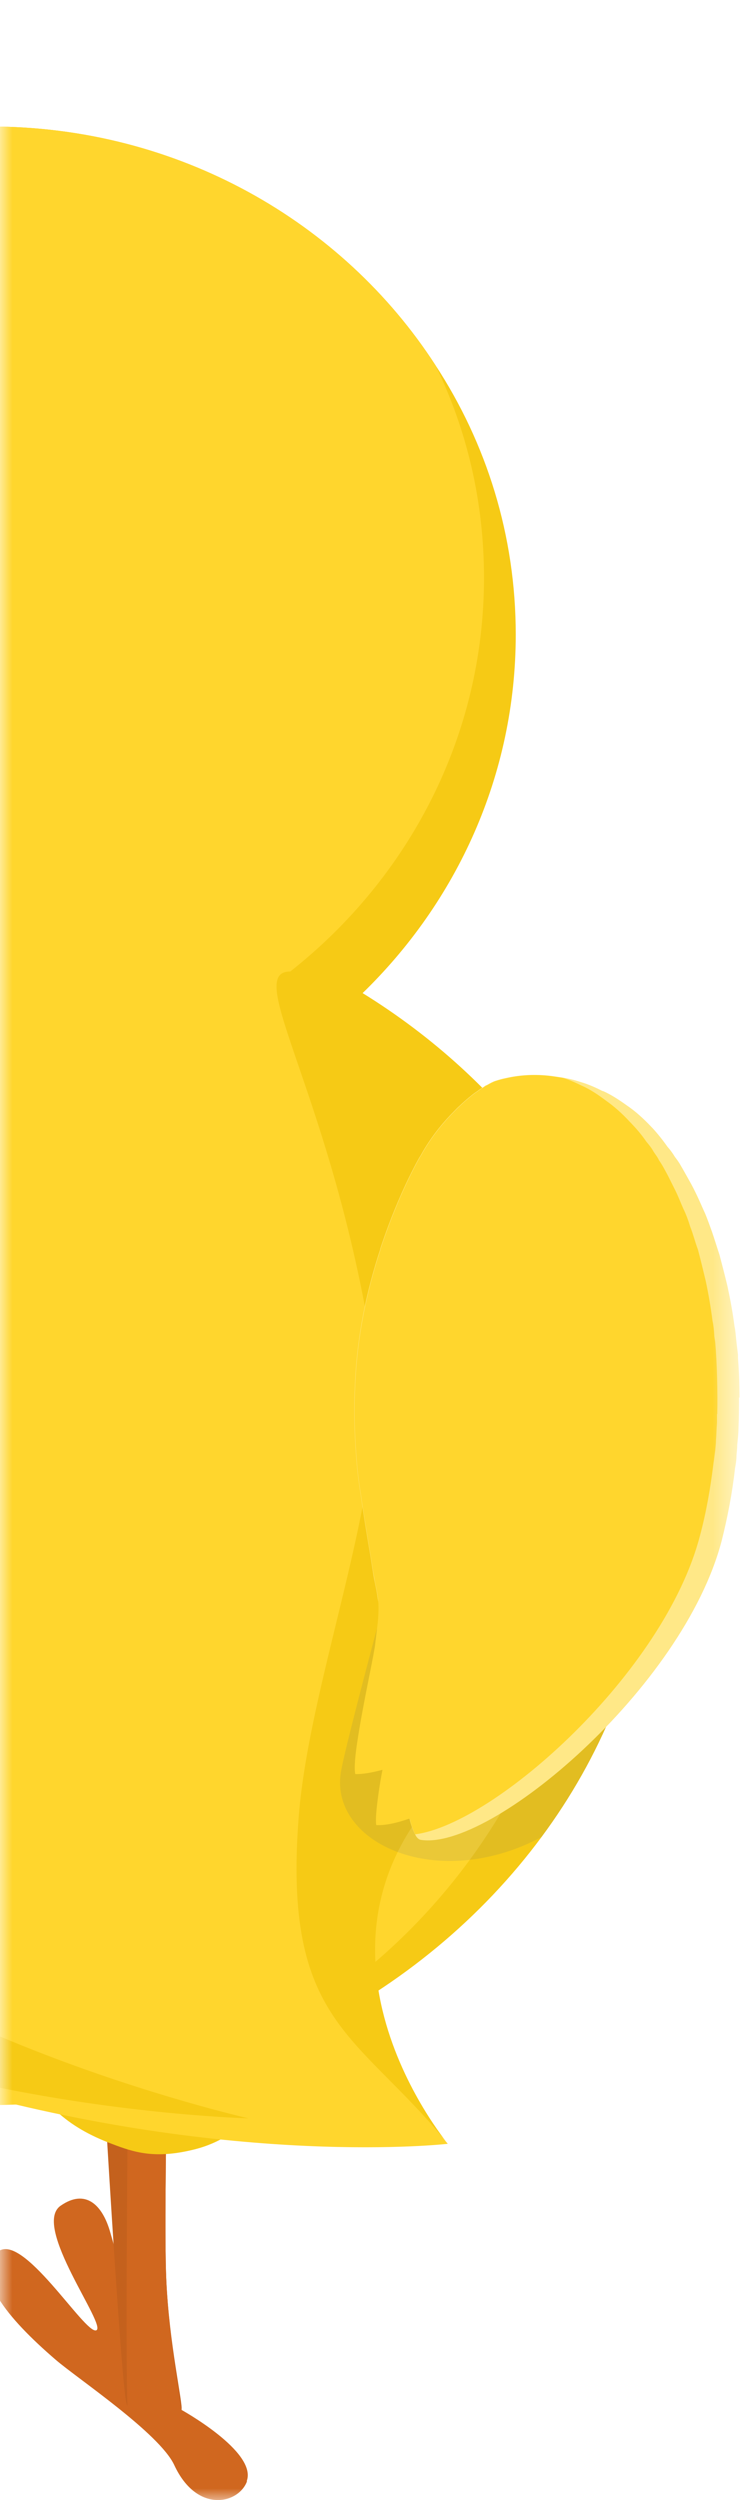 <svg width="30" height="100" viewBox="0 0 30 100" fill="none" xmlns="http://www.w3.org/2000/svg">
<mask id="mask0_287_190749" style="mask-type:luminance" maskUnits="userSpaceOnUse" x="0" y="0" width="30" height="100">
<path d="M29.56 0H0V100H29.56V0Z" fill="white"/>
</mask>
<g mask="url(#mask0_287_190749)">
<path d="M9.88 99.249C9.55 100.149 7.88 100.559 6.97 98.599C6.38 97.329 3.1 95.139 2.23 94.389C0.24 92.679 -1.09 90.999 -0.11 90.089C0.87 89.179 3.4 93.389 3.85 93.209C4.3 93.029 1.26 89.049 2.42 88.229C3.42 87.529 4.1 88.189 4.41 89.289C5.76 94.069 7.22 96.369 7.22 96.369C7.22 96.369 10.3 98.059 9.87 99.239L9.88 99.249Z" fill="#D0671F"/>
<path d="M7.27 96.369C7.05 96.999 6.93 97.299 6.16 97.149C5.55 97.029 5.27 96.799 5.1 96.239C5.08 96.209 5.07 96.169 5.06 96.139C4.87 95.509 4.28 85.559 4.28 85.559C4.57 85.619 4.85 85.629 5.1 85.629C6.04 85.609 6.65 85.239 6.65 85.239C6.65 85.239 6.58 89.599 6.65 91.149C6.76 93.729 7.33 96.189 7.26 96.379L7.27 96.369Z" fill="#C4611D"/>
<path d="M7.26 96.659C7.04 97.289 6.92 97.299 6.16 97.149C5.55 97.029 5.27 96.799 5.1 96.239C5.03 94.669 5.08 88.259 5.1 85.629C6.04 85.609 6.65 85.239 6.65 85.239C6.65 85.239 6.58 89.599 6.65 91.149C6.76 93.729 7.32 96.479 7.26 96.669V96.659Z" fill="#D0671F"/>
<path d="M11.83 79.76C11.83 79.76 11.74 84.97 7.79 85.97C6.2 86.37 5.36 86.09 4.47 85.75C2.72 85.09 1.57 84.13 0.67 82.11C-3.55 72.62 13.56 74.05 11.83 79.76Z" fill="#F6CA15"/>
<path d="M-13.28 79.43C-13.28 79.43 -12.3 84.8 -8.98 86.05C-7.64 86.55 -6.29 86.4 -5.49 86.12C-3.93 85.57 -3.34 83.46 -2.22 81.64C2.14 74.55 -14.84 71.54 -13.29 79.43H-13.28Z" fill="#F6CA15"/>
<path d="M-21.42 25.38C-21.42 28.44 -20.72 31.34 -19.47 33.94C-16.13 40.9 -8.84 45.71 -0.39 45.71C11.21 45.71 20.63 36.61 20.63 25.38C20.63 21.42 19.46 17.73 17.42 14.61C13.71 8.87 7.12 5.06 -0.39 5.06C-12.01 5.06 -21.42 14.16 -21.42 25.38Z" fill="#F6CA15"/>
<path d="M26.21 59.88C26.21 60.8 26.15 61.72 26.03 62.62C25.55 66.61 24.01 70.31 21.66 73.48C16.87 79.95 8.78 84.19 -0.4 84.19C-9.58 84.19 -16.87 80.36 -21.73 74.42C-24.42 71.12 -26.22 67.17 -26.79 62.88C-26.94 61.89 -27 60.88 -27 59.87C-27 46.44 -15.09 35.56 -0.39 35.56C14.31 35.56 26.22 46.45 26.22 59.87L26.21 59.88Z" fill="#F6CA15"/>
<path d="M11.61 38.86C16.34 35.13 19.36 29.46 19.36 23.11C19.36 20.07 18.68 17.2 17.42 14.61C13.71 8.87 7.12 5.06 -0.39 5.06C-12.01 5.06 -21.42 14.16 -21.42 25.38C-21.42 28.44 -20.72 31.34 -19.47 33.94C-17.98 36.21 -16.04 38.17 -13.76 39.72C-20.11 44.09 -24.29 51.49 -24.29 59.88C-24.29 73.31 -13.59 84.2 -0.39 84.2C12.81 84.2 23.51 73.31 23.51 59.88C23.51 50.9 18.73 43.07 11.62 38.86H11.61Z" fill="#FFD62D"/>
<path d="M-19.52 67.449C-19.52 67.449 -15.39 79.699 -2.05 83.479C9.44 86.729 17.91 85.749 17.91 85.749C17.91 85.749 12.19 79.119 15.73 71.759C20.11 62.669 -5.31 57.349 -19.53 67.449H-19.52Z" fill="#FFD62D"/>
<path d="M17.91 85.739C17.91 85.739 10.86 77.299 18.72 70.569C30.97 60.079 17.58 38.889 11.61 38.859C9.69 38.849 13.3 43.829 14.9 54.019C15.69 59.069 12.41 66.879 11.95 72.649C11.3 80.949 14.32 81.319 17.91 85.739Z" fill="#F6CA15"/>
<path d="M9.94 84.73C9.94 84.73 -8.01 84.28 -16.18 76.21C-30.16 62.4 -19.42 39.7 -13.76 39.72C-11.39 39.72 -9.55 45.45 -12.27 55.4C-13.38 59.46 -14.8 69.36 -11.56 73.62C-5.82 81.16 9.94 84.73 9.94 84.73Z" fill="#F6CA15"/>
<g style="mix-blend-mode:multiply" opacity="0.3">
<path d="M26.03 62.619C25.55 66.609 24.01 70.309 21.66 73.479C17.52 75.689 13.21 73.749 13.63 70.919C13.79 69.839 15.93 61.959 15.93 61.959C15.93 61.959 23.04 60.519 26.04 62.599L26.03 62.619Z" fill="#50617D" fill-opacity="0.41"/>
</g>
<path d="M29.56 55.89C29.56 56.3 29.56 56.7 29.54 57.12C29.54 57.35 29.51 57.58 29.49 57.79C29.49 57.94 29.47 58.08 29.46 58.22C29.46 58.4 29.43 58.57 29.4 58.74C29.29 59.73 29.1 60.7 28.87 61.62C27.33 67.52 19.61 74.05 16.82 73.59C16.74 73.57 16.66 73.5 16.6 73.36C16.53 73.23 16.46 73.05 16.4 72.83C16.4 72.79 16.38 72.76 16.37 72.73C16.28 72.38 16.19 71.95 16.11 71.46C15.8 69.46 15.62 66.66 15.49 65.95C15.45 65.75 15.34 65.17 15.19 64.38C15.17 64.24 15.14 64.1 15.11 63.95C15.09 63.81 15.07 63.66 15.04 63.52C15.02 63.44 15.01 63.36 14.99 63.28C14.95 63.09 14.92 62.9 14.89 62.71C14.87 62.56 14.84 62.4 14.82 62.25C14.68 61.43 14.54 60.59 14.44 59.86C14.42 59.73 14.4 59.6 14.38 59.48C14.33 59.12 14.29 58.8 14.27 58.54C14.19 57.57 14.14 56.58 14.19 55.59C14.26 53.47 14.67 51.61 15.21 49.97V49.95C15.63 48.68 16.12 47.53 16.62 46.58C16.69 46.45 16.75 46.33 16.83 46.21C16.88 46.12 16.93 46.03 16.98 45.95C17.35 45.34 17.77 44.84 18.17 44.44C18.23 44.38 18.27 44.33 18.33 44.28C18.53 44.09 18.71 43.93 18.89 43.79C18.97 43.72 19.06 43.67 19.14 43.61C19.21 43.55 19.28 43.52 19.35 43.47C19.39 43.44 19.43 43.41 19.47 43.4C19.61 43.32 19.72 43.26 19.82 43.23C19.94 43.19 20.08 43.15 20.23 43.12C20.71 43.01 21.28 42.96 21.92 43.02C22.11 43.04 22.29 43.07 22.49 43.1C22.74 43.14 22.99 43.2 23.26 43.29C23.53 43.37 23.81 43.49 24.1 43.64H24.12C24.44 43.78 24.76 43.99 25.08 44.22C25.42 44.45 25.74 44.74 26.07 45.09L26.1 45.12C26.31 45.35 26.51 45.6 26.7 45.87C26.8 45.98 26.91 46.13 27 46.28C27.07 46.37 27.16 46.49 27.23 46.62C27.35 46.82 27.45 47.01 27.57 47.22C27.68 47.41 27.78 47.61 27.88 47.82C27.99 48.05 28.09 48.29 28.21 48.55C28.3 48.77 28.39 49.02 28.48 49.27C28.58 49.56 28.68 49.89 28.78 50.19C28.89 50.61 29 51.03 29.1 51.45C29.21 51.97 29.31 52.49 29.38 53.05C29.42 53.22 29.43 53.42 29.45 53.6C29.47 53.8 29.5 54 29.52 54.19C29.52 54.24 29.52 54.27 29.52 54.32C29.56 54.84 29.58 55.36 29.58 55.91L29.56 55.89Z" fill="#FFE887"/>
<path d="M28.68 56.55V56.72C28.68 56.79 28.68 56.84 28.68 56.91C28.66 57.13 28.66 57.37 28.64 57.6C28.64 57.74 28.62 57.87 28.61 58.01C28.58 58.19 28.57 58.35 28.54 58.52C28.42 59.51 28.25 60.49 28 61.42C26.58 66.9 19.81 72.95 16.61 73.37C16.54 73.24 16.47 73.06 16.41 72.84C16.41 72.8 16.39 72.77 16.38 72.74C15.86 72.92 15.41 73.02 15.05 73C15.01 72.76 15.07 72.24 15.15 71.67C15.19 71.39 15.24 71.09 15.3 70.79C14.88 70.9 14.51 70.97 14.21 70.96C14.16 70.71 14.21 70.19 14.3 69.62C14.49 68.34 14.87 66.61 14.98 65.95C15 65.85 15.01 65.75 15.02 65.65C15.04 65.52 15.06 65.31 15.09 65.07C15.12 64.84 15.14 64.6 15.14 64.37C15.14 64.23 15.14 64.1 15.12 63.96C15.1 63.82 15.08 63.67 15.05 63.53C15.03 63.45 15.02 63.37 15 63.29C14.97 63.1 14.93 62.92 14.9 62.72C14.88 62.57 14.85 62.41 14.83 62.26C14.69 61.44 14.55 60.6 14.45 59.87C14.43 59.74 14.41 59.61 14.39 59.49C14.34 59.13 14.3 58.81 14.28 58.55C14.2 57.58 14.15 56.59 14.2 55.6C14.27 53.48 14.68 51.62 15.22 49.98V49.96C15.64 48.69 16.13 47.54 16.63 46.59C16.7 46.46 16.76 46.34 16.84 46.22C16.89 46.13 16.94 46.04 16.99 45.96C17.36 45.35 17.78 44.85 18.18 44.45C18.24 44.39 18.28 44.34 18.34 44.29C18.54 44.1 18.72 43.94 18.9 43.8C18.98 43.73 19.07 43.68 19.15 43.62C19.22 43.56 19.29 43.53 19.36 43.48C19.4 43.45 19.44 43.42 19.48 43.41C19.62 43.33 19.73 43.27 19.83 43.24C19.95 43.2 20.09 43.16 20.24 43.13C20.72 43.02 21.28 42.96 21.93 43.03C22.12 43.05 22.3 43.08 22.5 43.11C22.75 43.18 22.99 43.29 23.26 43.42C23.6 43.57 23.9 43.77 24.22 44.01C24.56 44.25 24.88 44.53 25.2 44.88L25.24 44.92C25.45 45.14 25.66 45.38 25.85 45.66C25.95 45.78 26.06 45.91 26.14 46.06C26.21 46.17 26.31 46.29 26.36 46.41C26.49 46.59 26.59 46.79 26.71 47.01C26.81 47.21 26.91 47.41 27.01 47.61C27.13 47.85 27.22 48.09 27.33 48.34C27.44 48.56 27.53 48.81 27.61 49.07C27.72 49.34 27.8 49.67 27.92 49.99C28.03 50.41 28.13 50.82 28.23 51.24C28.34 51.76 28.43 52.28 28.5 52.83C28.54 53.01 28.56 53.21 28.57 53.39C28.57 53.49 28.6 53.6 28.61 53.7C28.68 54.47 28.71 55.72 28.69 56.57L28.68 56.55Z" fill="#FFD62D"/>
</g>
</svg>
